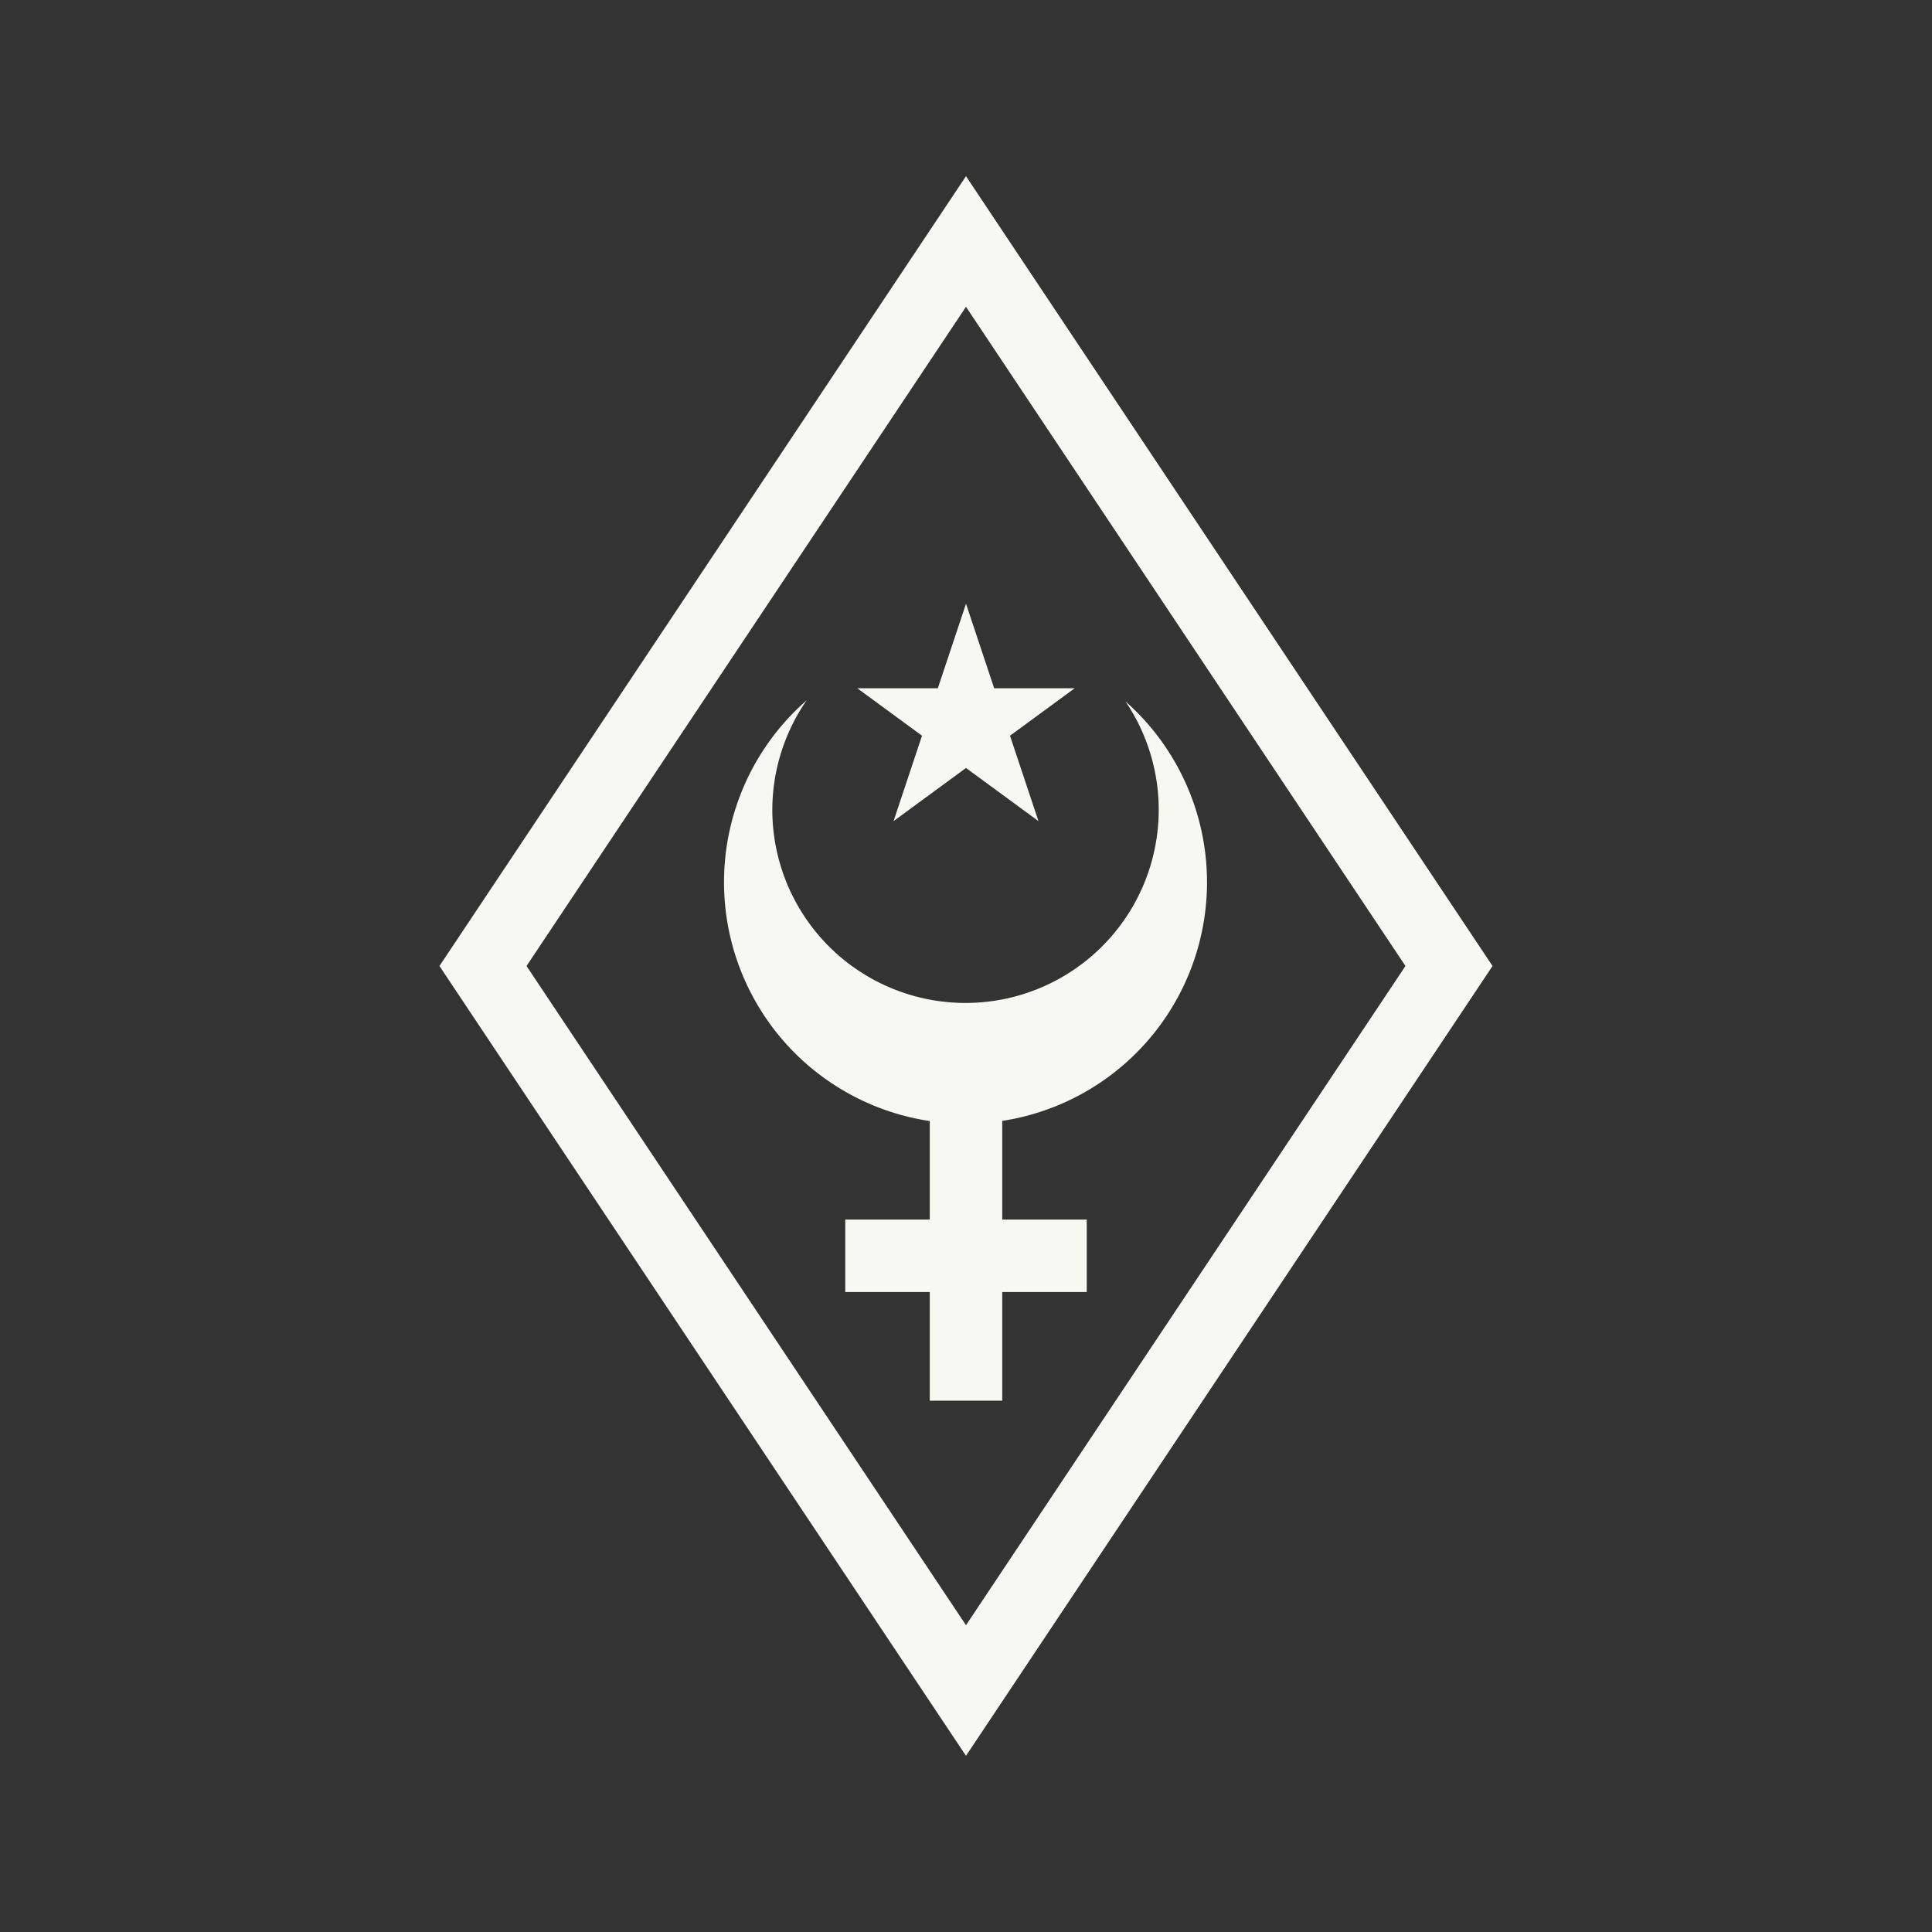 <?xml version="1.0" encoding="UTF-8"?>
<svg version="1.1" xmlns="http://www.w3.org/2000/svg" viewBox="0 0 80 80">
	<rect x="0" y="0" width="80" height="80" fill="#333333" stroke="none"/>
	<g transform="translate(10)" fill="#f8f8f2">
		<path d="m23.4 29a10 10 0 0 0-3.42 7.53 10 10 0 0 0 10 10 10 10 0 0 0 10-10 10 10 0 0 0-3.38-7.49 8 8 0 0 1 1.38 4.49 8 8 0 0 1-8 8 8 8 0 0 1-8-8 8 8 0 0 1 1.42-4.53z"/>
		<polygon transform="matrix(.5 0 0 .5 25.5 25)" points="3 18 18 7 0 7 15 18 9 0"/>
	</g>
	<g transform="translate(10)" fill="none" stroke="#f8f8f2" stroke-width="3">
		<polygon points="30 70 10 40 30 10 50 40"/>
		<line x1="30" x2="30" y1="45" y2="58"/>
		<line x1="25" x2="35" y1="52" y2="52"/>
	</g>
</svg>
